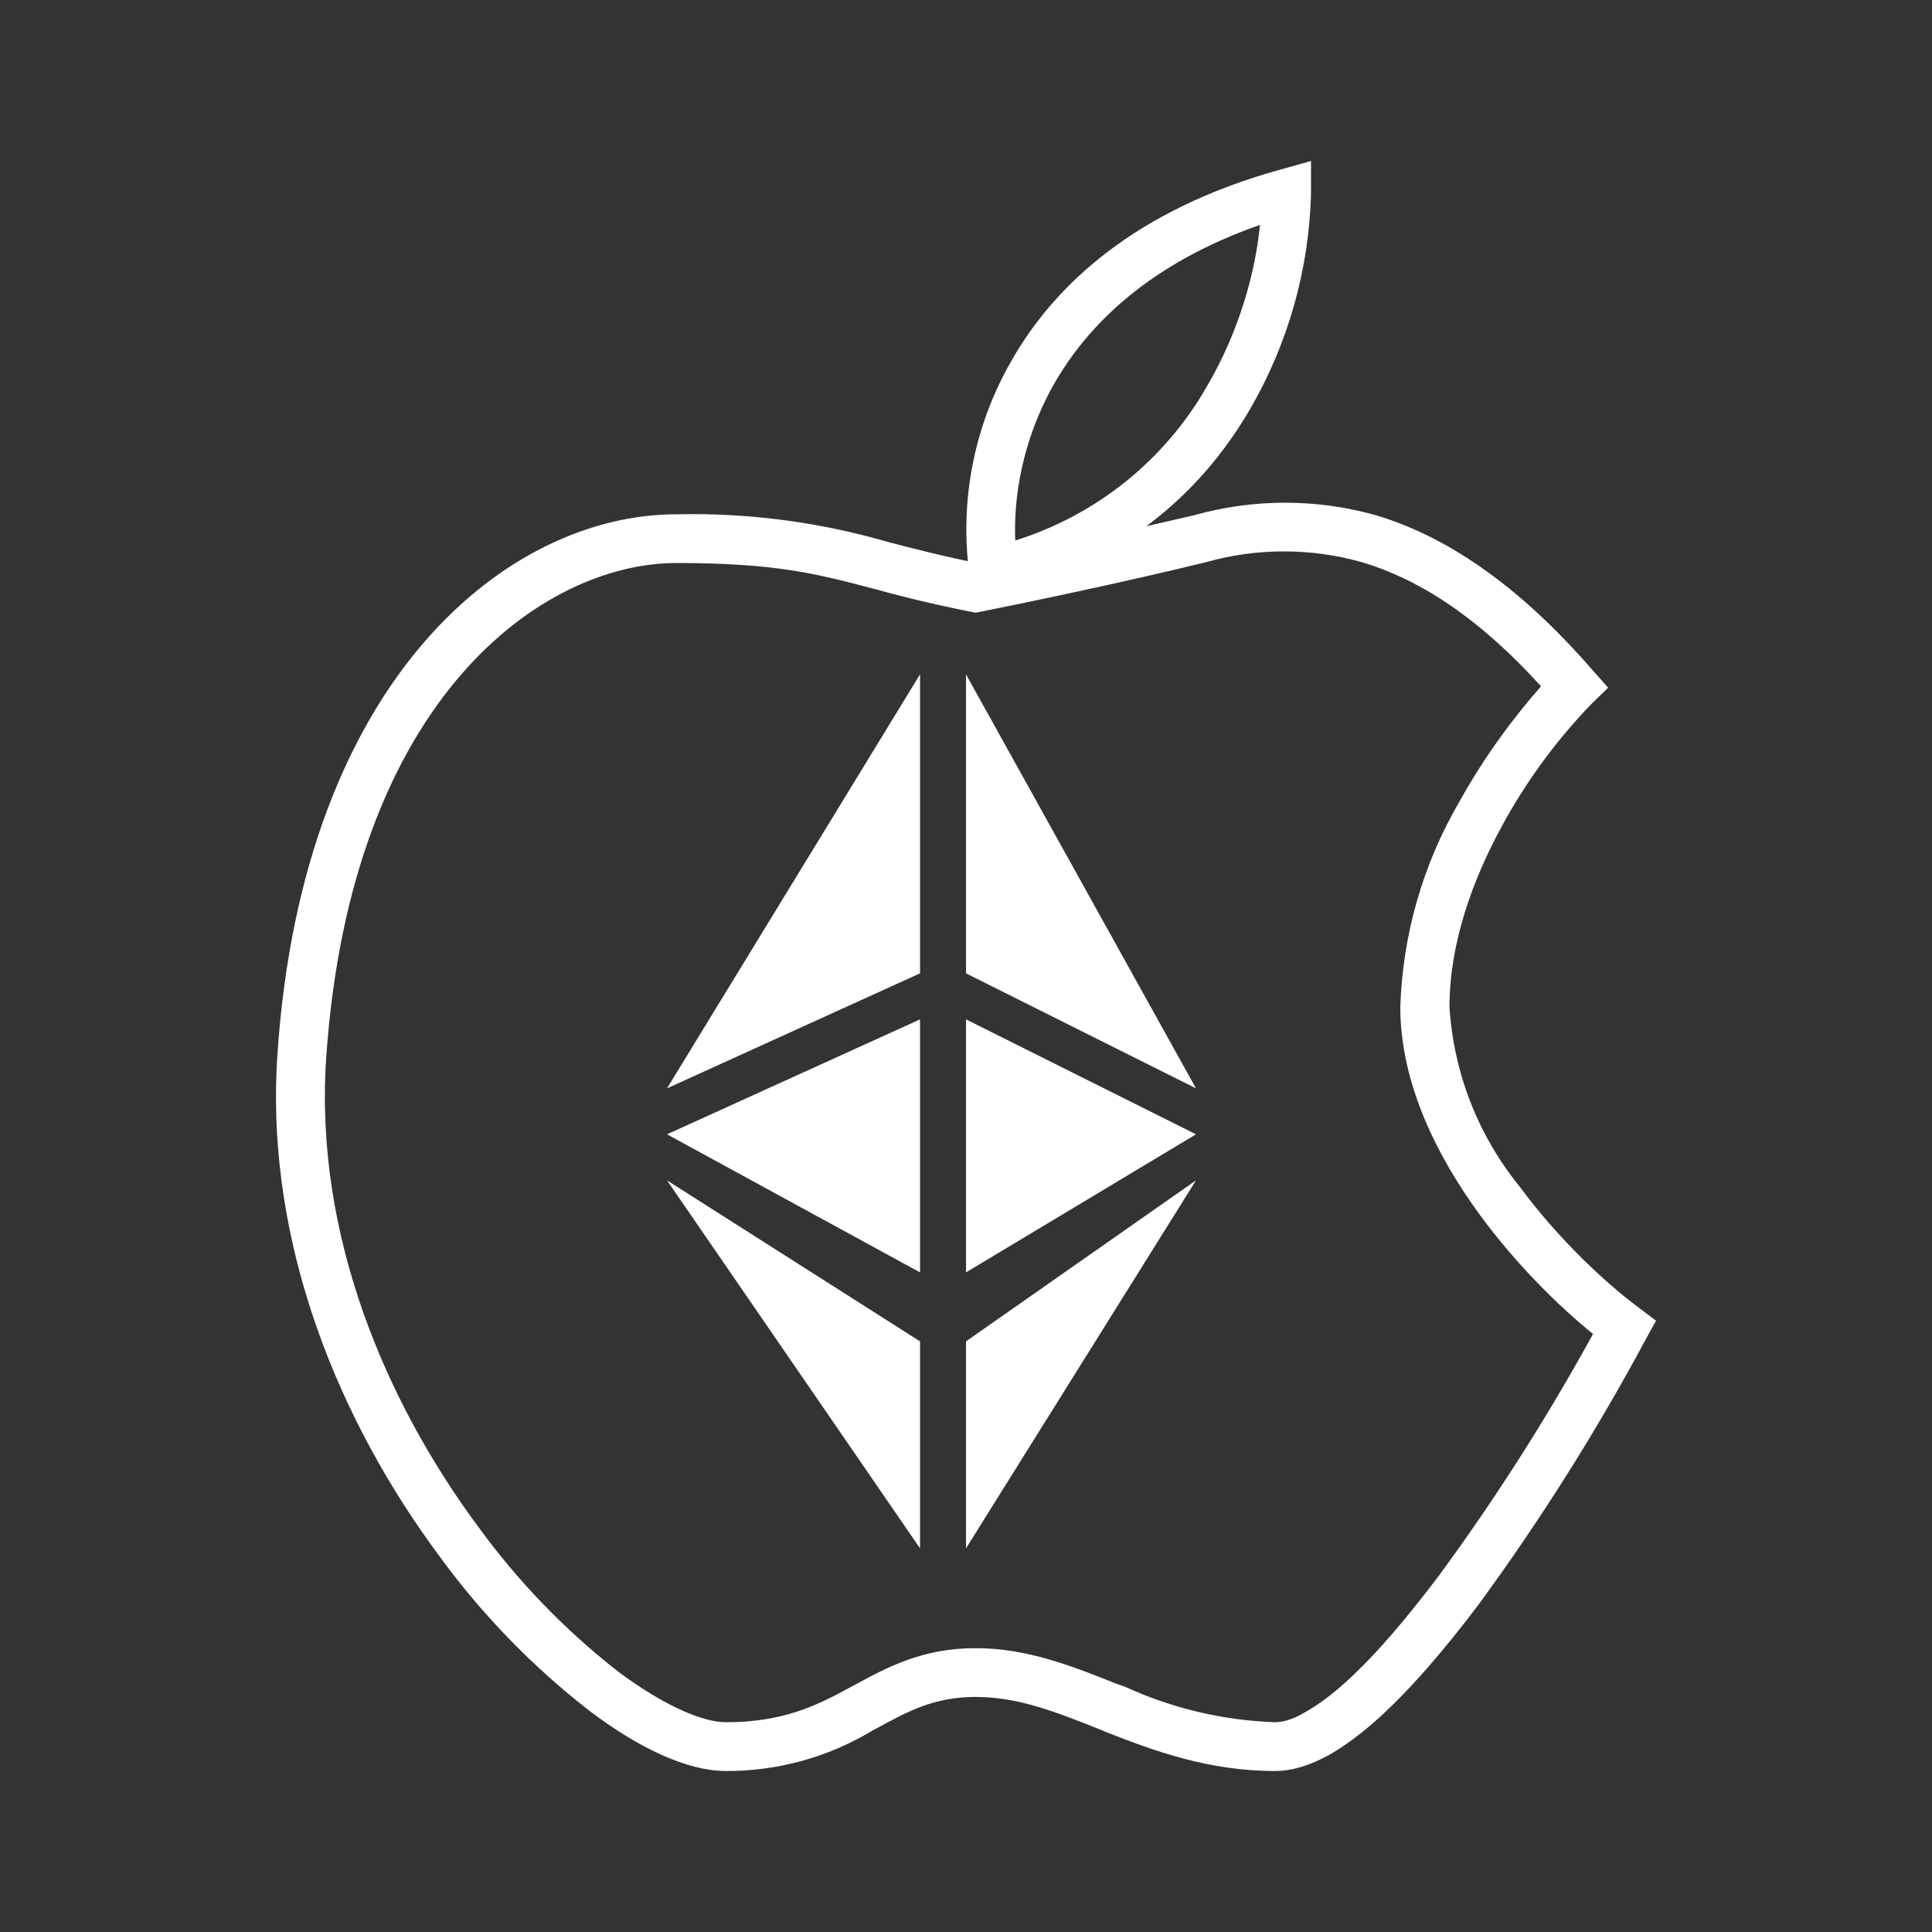 <svg width="24" height="24" viewBox="0 0 24 24" fill="none" xmlns="http://www.w3.org/2000/svg">
<rect x="0" y="0" width="24" height="24" fill="#333333" stroke="none"/>
<path d="M16.286 2.389V2L15.897 2.109C14.126 2.6 13.097 3.526 12.549 4.509C12.126 5.256 11.942 6.116 12.023 6.971C11.64 6.891 11.337 6.811 11.046 6.737C10.187 6.486 9.295 6.368 8.4 6.389C6.32 6.389 3.76 8.411 3.446 13.103C3.286 15.491 4.252 17.703 5.446 19.314C5.975 20.043 6.604 20.693 7.314 21.246C7.914 21.703 8.526 22 9.017 22C9.655 22.003 10.282 21.831 10.829 21.503L10.892 21.469C11.292 21.251 11.612 21.08 12.12 21.08C12.646 21.08 13.109 21.263 13.669 21.486L13.749 21.52C14.337 21.749 15.006 22 15.84 22C16.069 22 16.286 21.92 16.491 21.811C16.697 21.697 16.909 21.537 17.114 21.354C17.526 20.983 17.96 20.474 18.372 19.926C19.139 18.878 19.832 17.779 20.446 16.634L20.572 16.406L20.36 16.246C19.972 15.96 19.372 15.411 18.875 14.737C18.36 14.102 18.057 13.324 18.006 12.509C18.006 11.72 18.291 10.931 18.663 10.251C18.963 9.701 19.336 9.193 19.771 8.743L19.977 8.543L19.789 8.331C18.834 7.229 17.931 6.651 17.091 6.4C16.353 6.193 15.573 6.193 14.835 6.4L14.24 6.537C14.794 6.126 15.212 5.623 15.52 5.097C16.001 4.274 16.265 3.342 16.286 2.389ZM14.989 4.806C14.466 5.719 13.616 6.401 12.612 6.714C12.589 6.189 12.697 5.48 13.08 4.794C13.509 4.029 14.291 3.269 15.652 2.794C15.595 3.371 15.4 4.109 14.989 4.806ZM14.983 6.983C15.615 6.805 16.283 6.805 16.915 6.983C17.572 7.177 18.32 7.617 19.143 8.526C18.84 8.869 18.457 9.366 18.132 9.954C17.677 10.731 17.424 11.609 17.395 12.509C17.395 13.457 17.852 14.366 18.383 15.091C18.84 15.714 19.372 16.234 19.789 16.571C19.219 17.61 18.581 18.611 17.88 19.566C17.48 20.097 17.08 20.571 16.709 20.903C16.52 21.074 16.349 21.194 16.195 21.28C16.046 21.366 15.926 21.394 15.84 21.394C15.196 21.372 14.563 21.223 13.977 20.954L13.863 20.914C13.332 20.703 12.766 20.474 12.12 20.474C11.457 20.474 11.017 20.714 10.617 20.931L10.543 20.971C10.132 21.194 9.72 21.394 9.017 21.394C8.737 21.394 8.263 21.2 7.68 20.766C7.015 20.247 6.427 19.637 5.932 18.954C4.8 17.423 3.903 15.349 4.052 13.143C4.36 8.646 6.76 6.994 8.4 6.994C9.634 6.994 10.137 7.126 10.835 7.309C11.166 7.4 11.543 7.497 12.063 7.6L12.12 7.611L12.177 7.6C12.697 7.497 13.983 7.229 14.983 6.983Z" fill="white"/>
<path d="M8.286 13.52L11.429 8.377V12.091L8.286 13.52ZM12 12.091V8.377L14.857 13.52L12 12.091ZM11.429 15.806V12.663L8.286 14.091L11.429 15.806ZM12 15.806V12.663L14.857 14.091L12 15.806ZM12 19.234V16.663L14.857 14.663L12 19.234ZM11.429 16.663L8.286 14.663L11.429 19.234V16.663Z" fill="white"/>
</svg>

